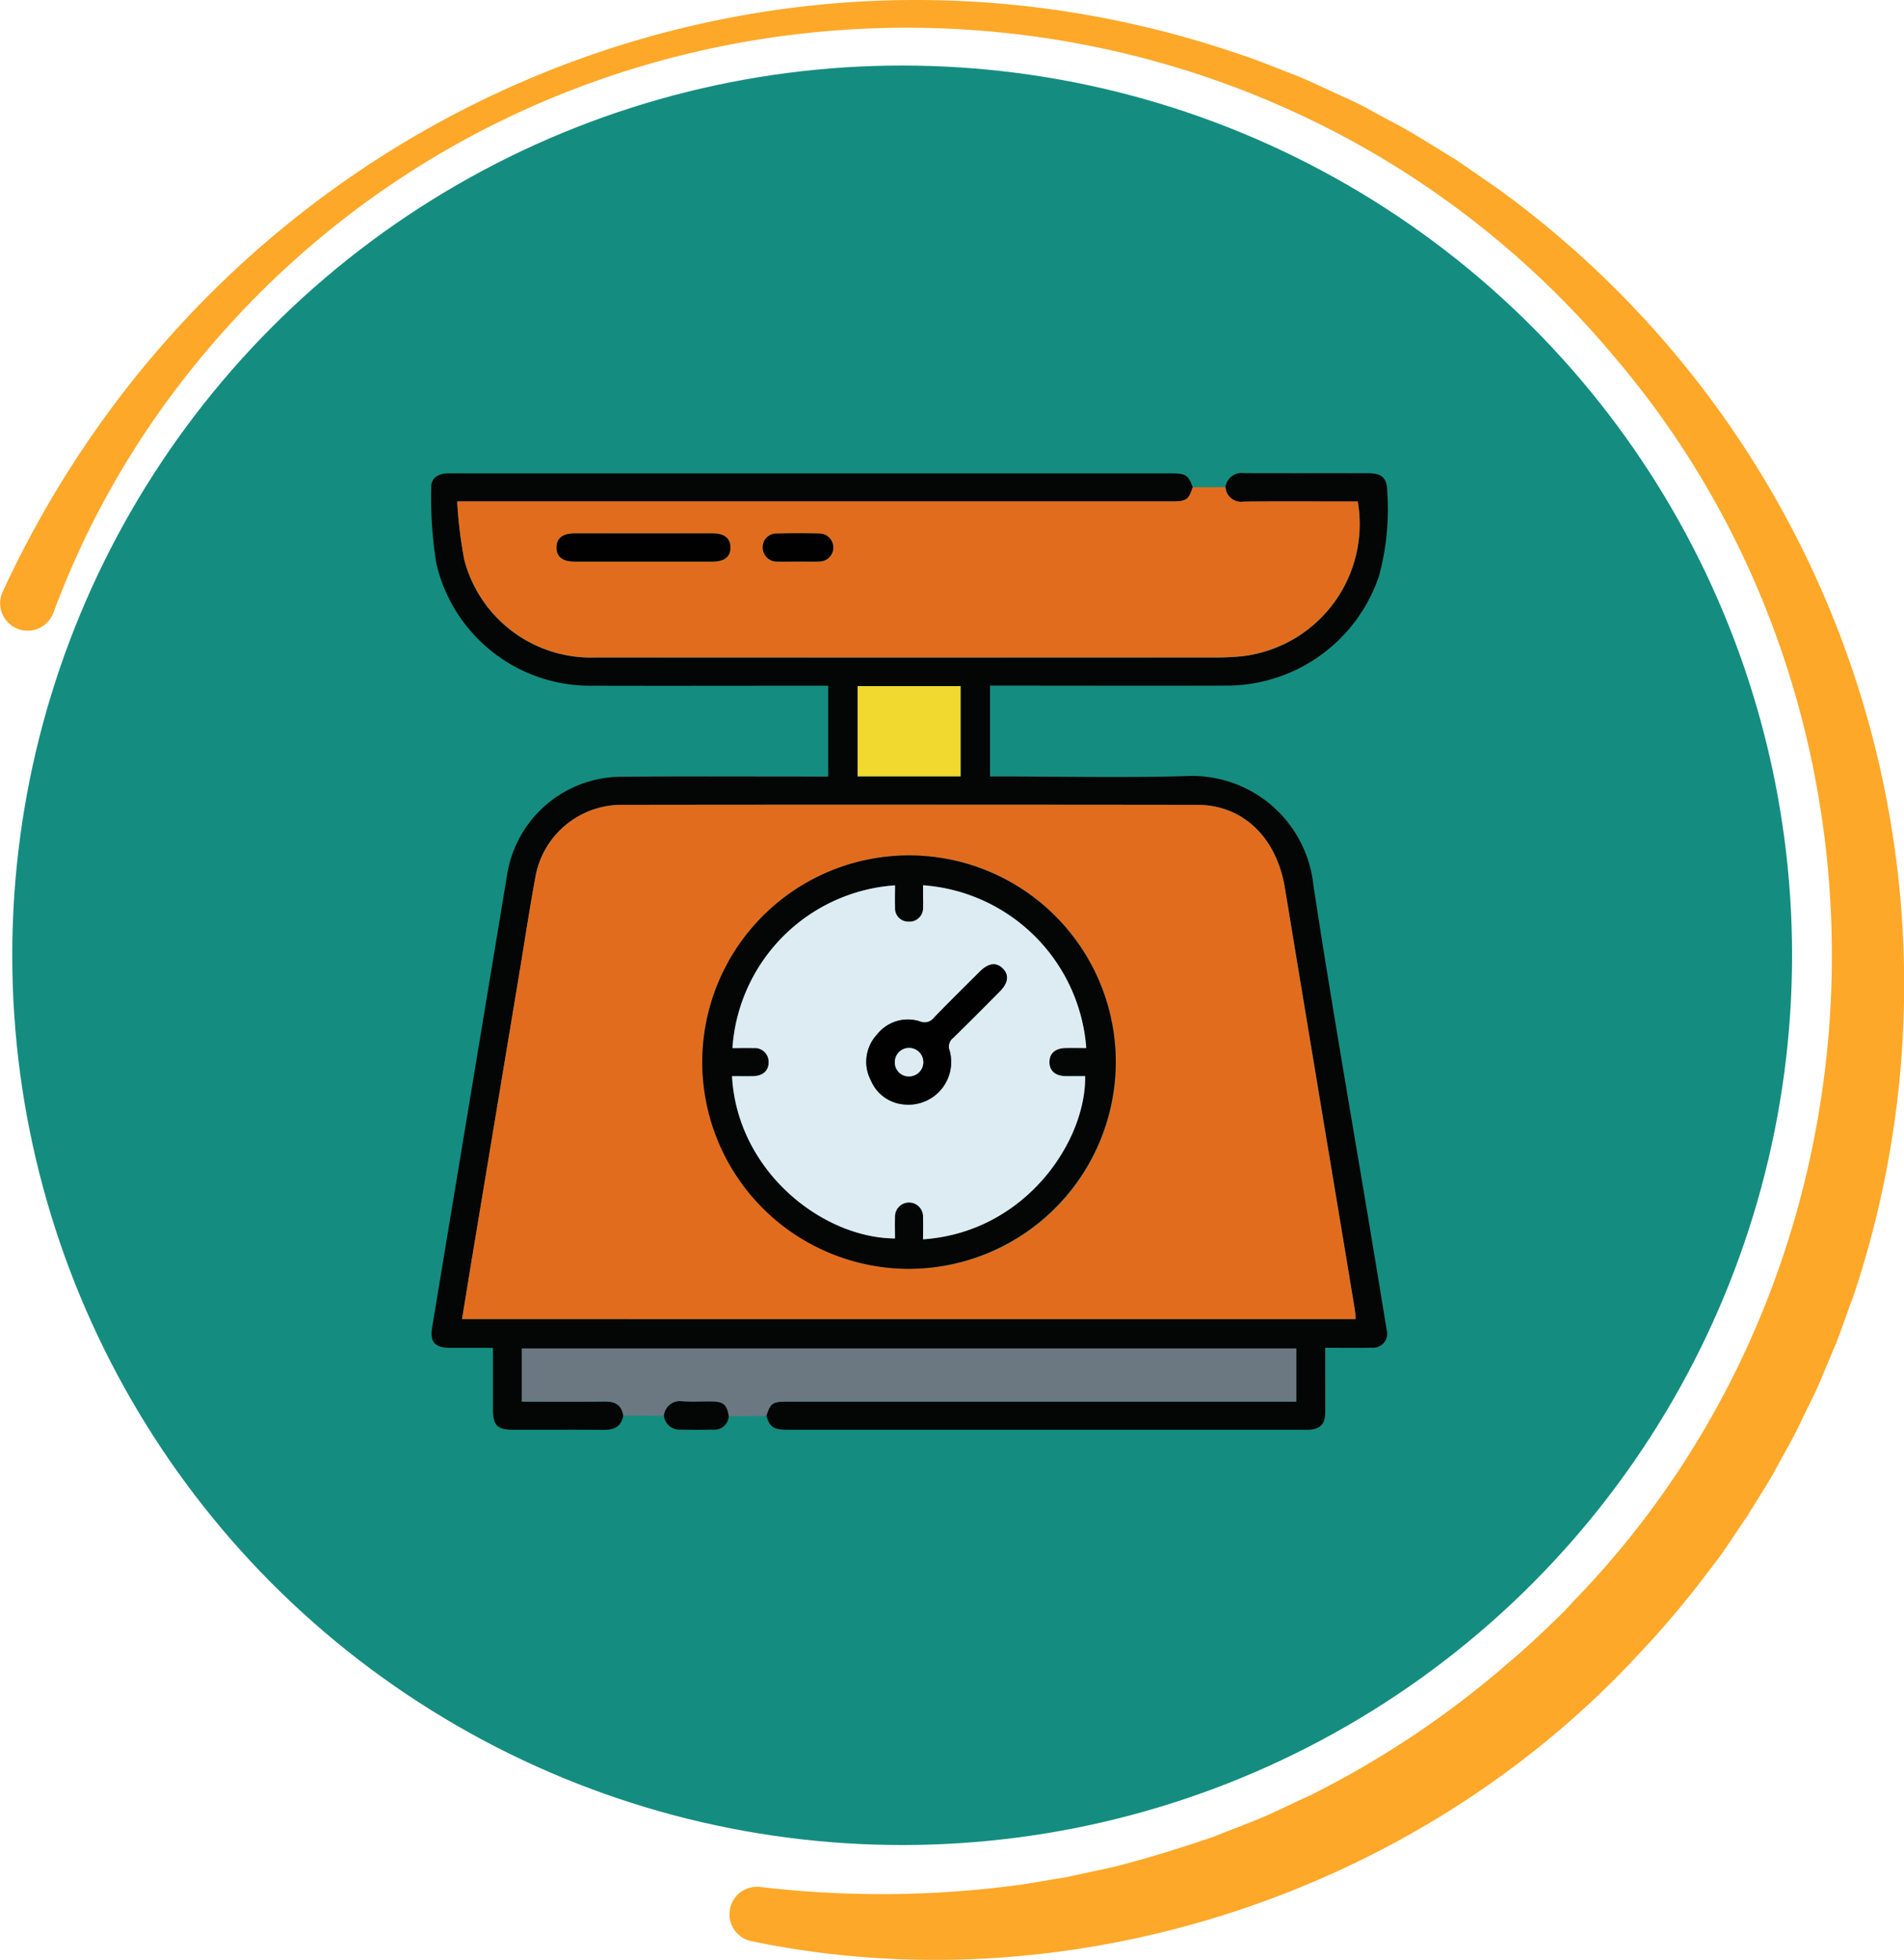 <svg xmlns="http://www.w3.org/2000/svg" width="133.722" height="137.678" viewBox="0 0 133.722 137.678">
  <g id="Grupo_883417" data-name="Grupo 883417" transform="translate(-736.139 -14238.396)">
    <circle id="Elipse_5211" data-name="Elipse 5211" cx="62.5" cy="62.5" r="62.5" transform="translate(737 14243)" fill="#148d80"/>
    <g id="Grupo_877829" data-name="Grupo 877829" transform="translate(612.081 13593.78)">
      <path id="Trazado_617679" data-name="Trazado 617679" d="M210.125,678.835a1.147,1.147,0,0,1,1.319-.981c2.917.012,5.835,0,8.752.008.929,0,1.283.358,1.29,1.279a17.774,17.774,0,0,1-.578,5.937,11.305,11.305,0,0,1-10.863,7.7c-5.223.016-10.447,0-15.67,0h-.789v6.382h.757c4.353,0,8.709.1,13.057-.029a8.564,8.564,0,0,1,8.9,7.663c1.294,8.477,2.78,16.924,4.184,25.385q.485,2.921.96,5.843a.986.986,0,0,1-1.028,1.263c-1.058.022-2.116.005-3.285.005V740.4c0,1.153.008,2.306,0,3.459-.007.8-.362,1.154-1.158,1.19-.117.005-.235,0-.353,0h-36.21c-1.018,0-1.262-.158-1.529-.971.279-.889.44-1.005,1.423-1.005h35.8v-3.733H160.709v3.734c1.975,0,3.9.017,5.823-.009.722-.01,1.178.237,1.3.978-.135.8-.654,1.022-1.4,1.015-2.117-.021-4.234,0-6.351-.008-1.1,0-1.4-.315-1.4-1.442,0-1.409,0-2.818,0-4.312-1.037,0-2.039,0-3.041,0-1.048-.006-1.4-.425-1.231-1.444q2.632-15.887,5.262-31.773a8.157,8.157,0,0,1,7.992-6.9c4.587-.037,9.174-.011,13.761-.013h.8v-6.382h-.734c-5.246,0-10.491.015-15.737,0a11.091,11.091,0,0,1-11.054-8.6,29.214,29.214,0,0,1-.354-5.327c-.022-.593.4-.926,1-.982.163-.015.329-.006.494-.006h50.458c1.043,0,1.226.12,1.529.985-.276.877-.44.993-1.433.993H156.168a30.667,30.667,0,0,0,.5,4.108,9.194,9.194,0,0,0,9.227,6.853q21.735.007,43.47,0a17.723,17.723,0,0,0,2.041-.1,9.348,9.348,0,0,0,8.01-10.857h-.751c-2.423,0-4.846-.014-7.268.009A1.094,1.094,0,0,1,210.125,678.835Zm-53.616,58.439h62.754c-.015-.222-.013-.409-.043-.591q-.42-2.575-.85-5.148-2.039-12.275-4.073-24.551c-.581-3.533-2.93-5.829-6.166-5.833q-20.225-.027-40.45,0a6.144,6.144,0,0,0-6.007,5c-.426,2.311-.776,4.635-1.161,6.954q-1.589,9.562-3.178,19.125C157.058,733.9,156.789,735.563,156.508,737.274Zm35.014-38.124v-6.337h-7.231v6.337Z" transform="translate(0 0)" fill="#040505"/>
      <path id="Trazado_617680" data-name="Trazado 617680" d="M217.982,683.058a1.094,1.094,0,0,0,1.272,1.011c2.423-.023,4.846-.008,7.268-.008h.751a9.348,9.348,0,0,1-8.01,10.857,17.723,17.723,0,0,1-2.041.1q-21.735.009-43.47,0a9.194,9.194,0,0,1-9.227-6.853,30.666,30.666,0,0,1-.5-4.108h50.221c.993,0,1.156-.116,1.433-.993Zm-40.926,5.226c1.645,0,3.289,0,4.934,0,.82,0,1.245-.367,1.225-1.021-.019-.618-.436-.952-1.225-.953q-4.863-.006-9.726,0c-.835,0-1.26.342-1.26.988s.425.984,1.26.986C173.861,688.287,175.458,688.284,177.056,688.284Zm10.948,0c.492,0,.984.017,1.474,0a.98.98,0,0,0,.018-1.959c-1.006-.028-2.013-.027-3.019,0a.948.948,0,0,0-.994.971.984.984,0,0,0,1.045.991C187.02,688.3,187.513,688.282,188,688.281Z" transform="translate(-7.857 -4.223)" fill="#e26c1e"/>
      <path id="Trazado_617681" data-name="Trazado 617681" d="M195.232,1008.594c-.122-.741-.578-.988-1.3-.978-1.924.026-3.849.009-5.823.009v-3.734H242.5v3.733H206.7c-.982,0-1.143.116-1.423,1.005l-2.645.024c-.136-.817-.368-1.021-1.194-1.028-.675-.006-1.351.03-2.023-.01a1.131,1.131,0,0,0-1.336,1.012Z" transform="translate(-27.399 -264.555)" fill="#6b7882"/>
      <path id="Trazado_617682" data-name="Trazado 617682" d="M241,1024.639a1.131,1.131,0,0,1,1.336-1.012c.672.04,1.348,0,2.023.01.826.008,1.058.212,1.194,1.029a1,1,0,0,1-1.1.942c-.767.017-1.535.015-2.3,0A1.1,1.1,0,0,1,241,1024.639Z" transform="translate(-70.314 -280.567)" fill="#040505"/>
      <path id="Trazado_617683" data-name="Trazado 617683" d="M165.831,837.468c.28-1.711.55-3.377.826-5.041q1.588-9.563,3.178-19.125c.385-2.319.735-4.643,1.161-6.954a6.144,6.144,0,0,1,6.007-5q20.225-.024,40.45,0c3.236,0,5.585,2.3,6.166,5.833q2.018,12.278,4.073,24.551.427,2.573.85,5.148c.03.182.028.368.043.591Zm31.331-3.53a14.519,14.519,0,1,0-14.452-14.566A14.545,14.545,0,0,0,197.162,833.937Z" transform="translate(-9.323 -100.194)" fill="#e26c1e"/>
      <path id="Trazado_617684" data-name="Trazado 617684" d="M320.394,763.523h-7.231v-6.337h7.231Z" transform="translate(-128.872 -64.372)" fill="#f1d930"/>
      <path id="Trazado_617685" data-name="Trazado 617685" d="M207.081,702.258c-1.6,0-3.2,0-4.793,0-.835,0-1.26-.341-1.26-.986s.425-.988,1.26-.988q4.863,0,9.726,0c.789,0,1.206.335,1.225.953.02.654-.4,1.018-1.225,1.021C210.37,702.262,208.726,702.258,207.081,702.258Z" transform="translate(-37.882 -18.197)" fill="#020101"/>
      <path id="Trazado_617686" data-name="Trazado 617686" d="M280.333,702.217c-.491,0-.984.016-1.474,0a.984.984,0,0,1-1.045-.991.948.948,0,0,1,.994-.971c1.006-.025,2.013-.027,3.019,0a.98.98,0,0,1-.018,1.959C281.317,702.233,280.825,702.216,280.333,702.217Z" transform="translate(-100.186 -18.159)" fill="#020101"/>
      <path id="Trazado_617687" data-name="Trazado 617687" d="M269.79,849.284a14.519,14.519,0,1,1,14.58-14.571A14.562,14.562,0,0,1,269.79,849.284Zm-.921-26.936a12.292,12.292,0,0,0-11.418,11.428c.491,0,.982-.013,1.473,0a.973.973,0,0,1,1.07.967c.011.613-.389.987-1.1,1.005-.489.012-.979,0-1.471,0,.356,6.636,6.3,11.367,11.444,11.4,0-.491-.013-.984,0-1.475a.987.987,0,1,1,1.97-.005c.018.511,0,1.024,0,1.539,7.194-.494,11.461-6.908,11.382-11.463h-.7c-.235,0-.471.006-.706,0-.714-.023-1.112-.387-1.1-1s.414-.959,1.134-.974c.483-.01.965,0,1.452,0a12.389,12.389,0,0,0-11.46-11.431c0,.256,0,.511,0,.766s.012.519,0,.777a.954.954,0,0,1-1.019,1.012.931.931,0,0,1-.951-1.008C268.853,823.377,268.869,822.862,268.869,822.347Z" transform="translate(-81.951 -115.54)" fill="#040505"/>
      <path id="Trazado_617688" data-name="Trazado 617688" d="M277.844,831.378c0,.515-.015,1.03,0,1.542a.931.931,0,0,0,.951,1.008.954.954,0,0,0,1.019-1.012c.015-.258,0-.518,0-.776s0-.509,0-.766a12.389,12.389,0,0,1,11.46,11.431c-.487,0-.97-.008-1.452,0-.72.015-1.126.37-1.134.974s.389.978,1.1,1c.235.008.471,0,.706,0h.7c.079,4.555-4.187,10.969-11.382,11.463,0-.516.014-1.028,0-1.539a.987.987,0,1,0-1.97.005c-.017.491,0,.983,0,1.475-5.148-.038-11.089-4.768-11.444-11.4.492,0,.982.01,1.471,0,.71-.018,1.11-.392,1.1-1.005a.973.973,0,0,0-1.07-.967c-.49-.016-.981,0-1.473,0A12.292,12.292,0,0,1,277.844,831.378Zm.706,15.4A3,3,0,0,0,281.681,843a.763.763,0,0,1,.239-.9c1.112-1.08,2.2-2.183,3.294-3.285.588-.595.644-1.148.186-1.6s-1-.376-1.594.216c-1.082,1.078-2.17,2.15-3.232,3.248a.816.816,0,0,1-.959.267,2.749,2.749,0,0,0-3.043.919,2.8,2.8,0,0,0-.424,3.219A2.762,2.762,0,0,0,278.55,846.775Z" transform="translate(-90.926 -124.57)" fill="#ddecf2"/>
      <path id="Trazado_617689" data-name="Trazado 617689" d="M319.106,870.651a2.762,2.762,0,0,1-2.4-1.694,2.8,2.8,0,0,1,.424-3.219,2.749,2.749,0,0,1,3.043-.919.816.816,0,0,0,.959-.267c1.062-1.1,2.15-2.17,3.232-3.248.6-.593,1.14-.662,1.594-.216s.4,1-.186,1.6c-1.091,1.1-2.182,2.2-3.294,3.285a.764.764,0,0,0-.239.9A3,3,0,0,1,319.106,870.651Zm.306-1.977a1,1,0,1,0-1.024-.939A.982.982,0,0,0,319.411,868.674Z" transform="translate(-131.482 -148.447)" fill="#020101"/>
      <path id="Trazado_617690" data-name="Trazado 617690" d="M328.041,893.935a.974.974,0,0,1-1.024-.94,1,1,0,1,1,1.024.94Z" transform="translate(-140.112 -173.707)" fill="#ddecf2"/>
    </g>
    <g id="Grupo_881802" data-name="Grupo 881802" transform="translate(736.139 14238.396)">
      <g id="Grupo_875403" data-name="Grupo 875403" transform="translate(0 0)">
        <path id="Trazado_612672" data-name="Trazado 612672" d="M742.946,514.331c15.253-33.089,52.448-49.655,87.048-37.717.7.215,2.633.982,3.358,1.27.627.219,1.584.654,2.2.943l2.177,1c1.036.48,2.151,1.161,3.18,1.679,1.222.651,2.931,1.753,4.117,2.466.595.4,2.339,1.623,2.964,2.049a69.019,69.019,0,0,1,24.933,77.8c-.3.742-.961,2.722-1.273,3.449-.239.552-.714,1.7-.954,2.259-.326.864-1.185,2.489-1.565,3.33-.5,1.034-1.2,2.227-1.738,3.244-.448.822-1.442,2.342-1.91,3.148-.464.623-1.605,2.427-2.086,3.035-.37.471-1.121,1.476-1.492,1.951-1.166,1.488-2.695,3.286-4,4.648-15.532,16.862-39.9,24.888-62.36,20.22a1.93,1.93,0,0,1,.587-3.811,72.6,72.6,0,0,0,18.194-.14c.795-.112,2.6-.435,3.353-.544.635-.153,2.636-.568,3.315-.725,2.373-.6,4.708-1.332,7.022-2.123,1.2-.492,2.482-.95,3.664-1.463.733-.324,2.371-1.111,3.067-1.421a66.411,66.411,0,0,0,13.995-9.36c.971-.8,2.406-2.143,3.317-3.042.454-.4,1.135-1.172,1.566-1.616,22.662-23.692,23.86-61.953,2.557-87-26.347-31.55-75.747-30.837-100.826,1.916a61.294,61.294,0,0,0-8.847,16.028,1.93,1.93,0,1,1-3.562-1.482Z" transform="translate(-742.764 -472.746)" fill="#fda829"/>
      </g>
    </g>
  </g>
</svg>

